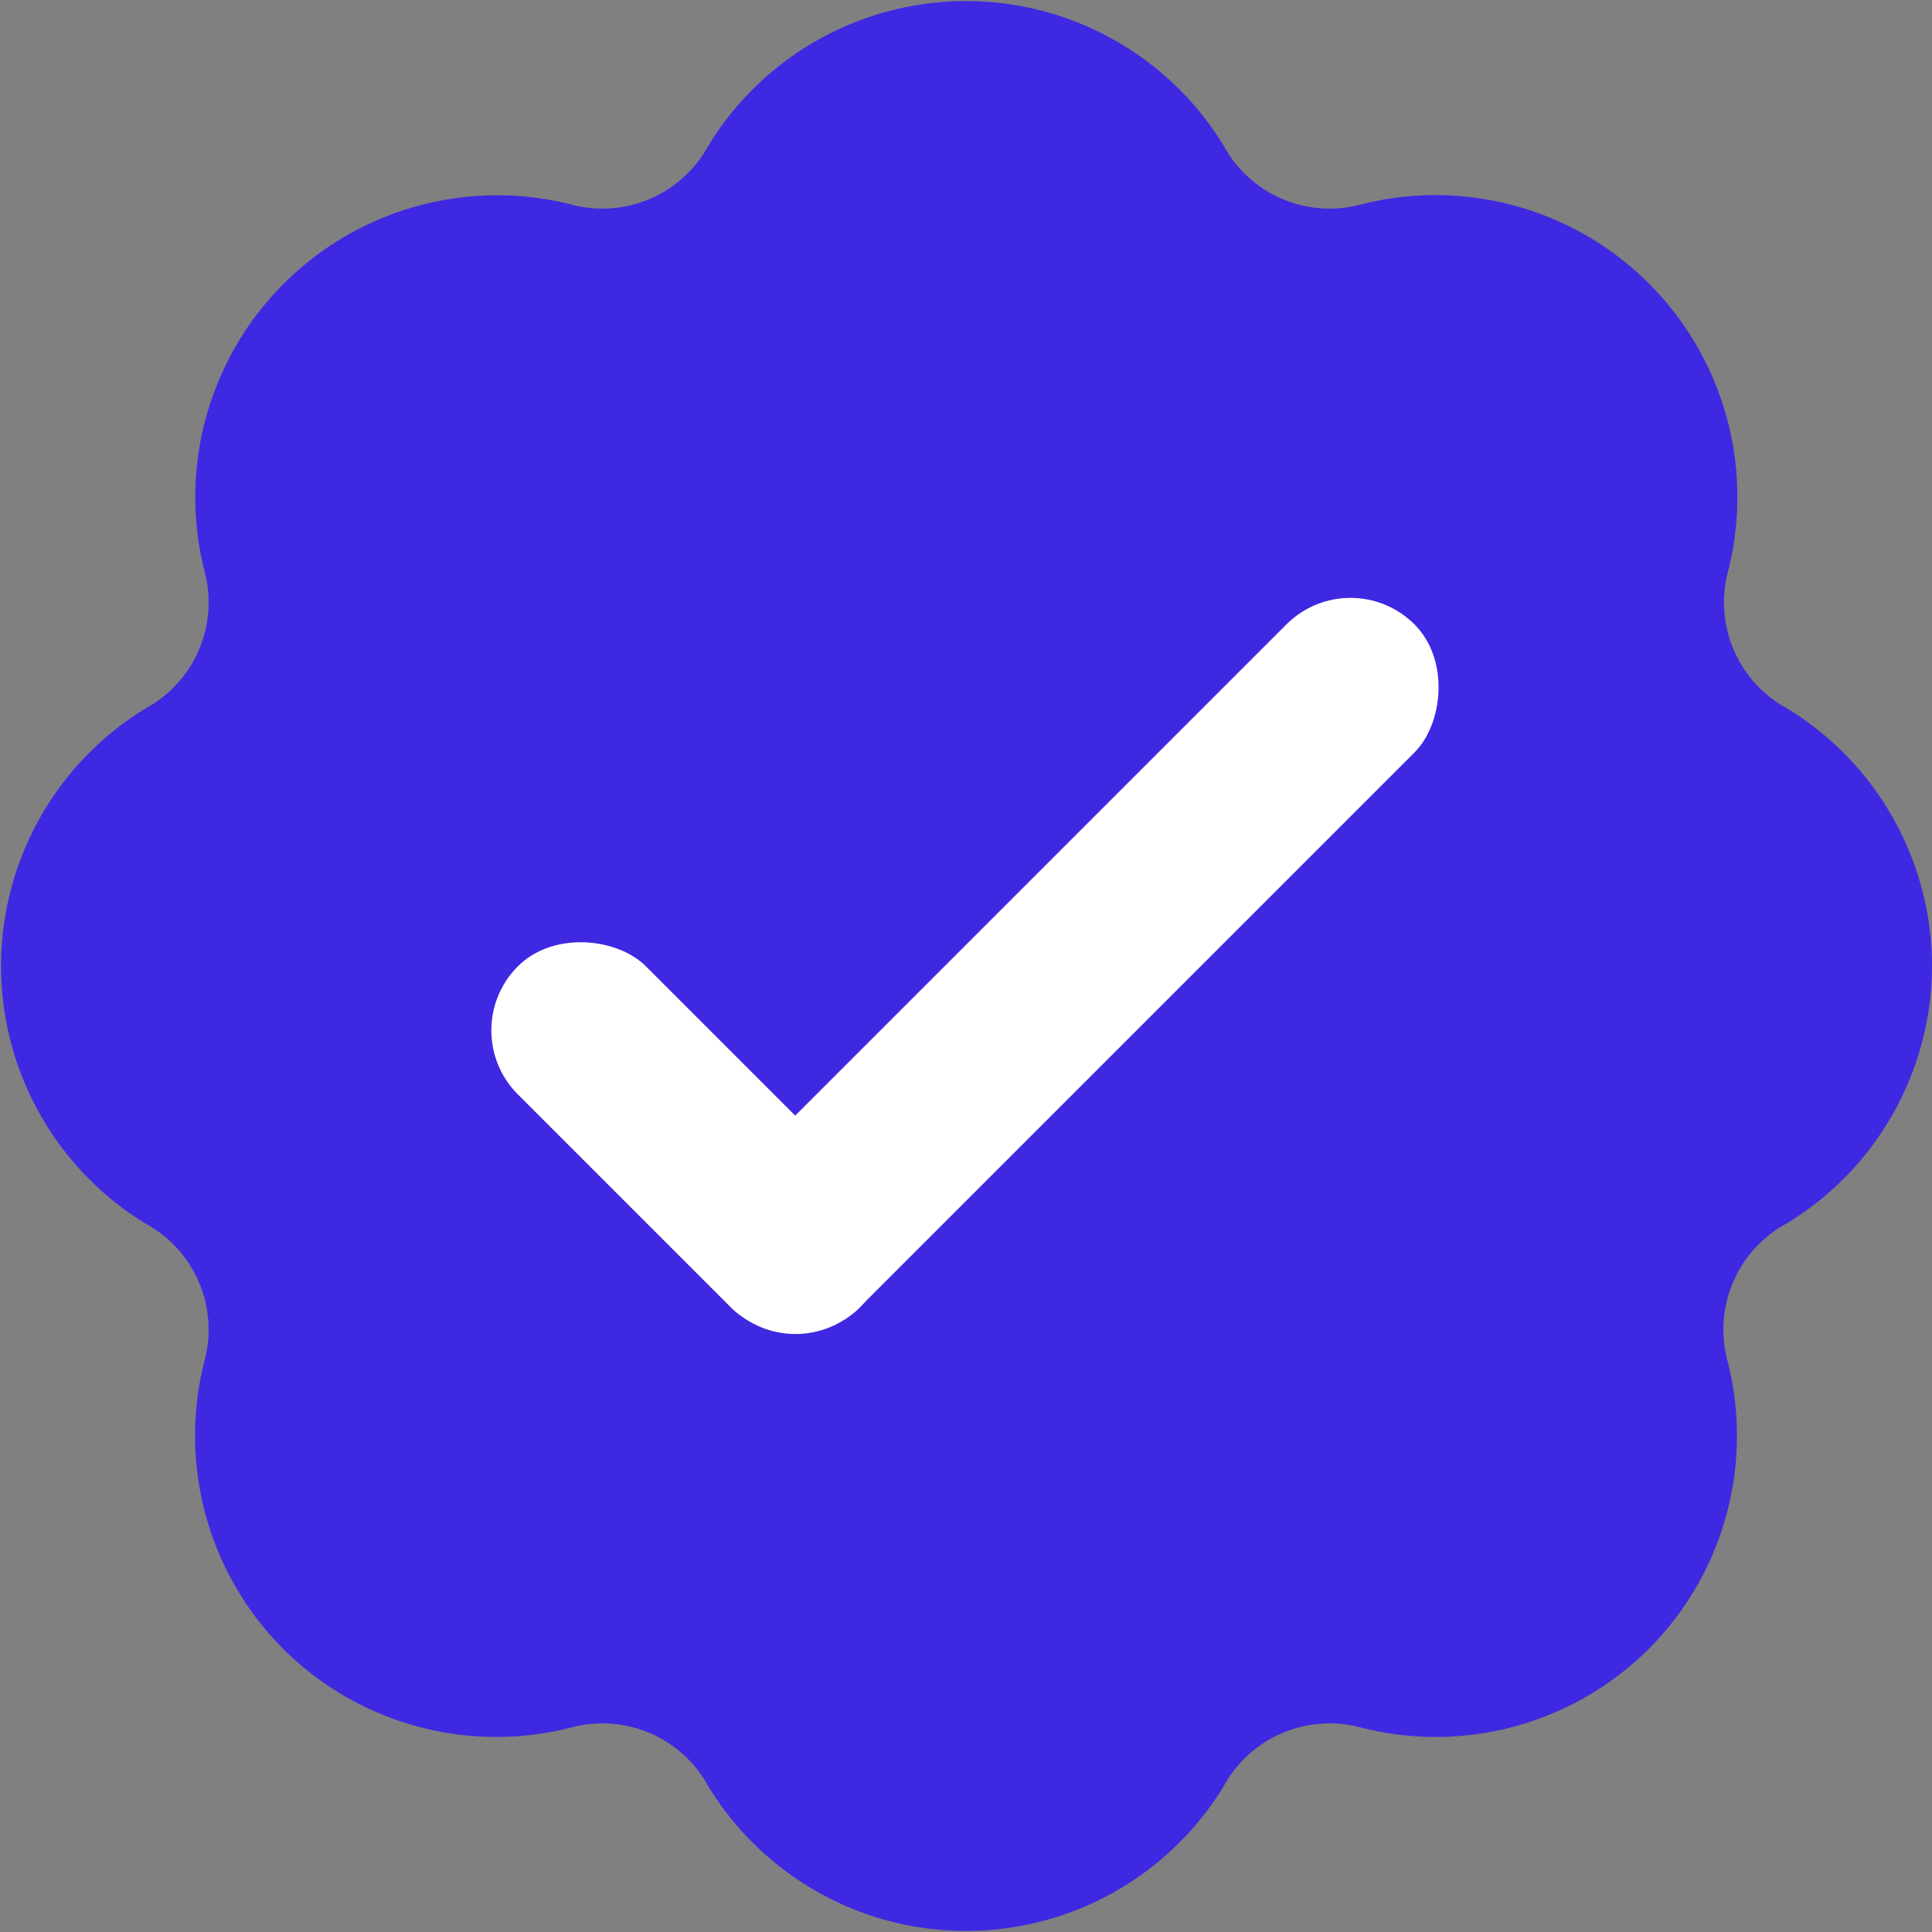 <svg id="レイヤー_1" data-name="レイヤー 1" xmlns="http://www.w3.org/2000/svg" width="32" height="32" viewBox="0 0 32 32">
  <rect x="0" y="0" width="32" height="32" fill="#808080" stroke="none"/>
  <path d="M32,16a5,5,0,0,0-2.39-4.26,2,2,0,0,1-1-2.23A5,5,0,0,0,22.49,3.4a2,2,0,0,1-2.23-1,5,5,0,0,0-8.52,0,2,2,0,0,1-2.23,1A5,5,0,0,0,3.4,9.51a2,2,0,0,1-1,2.23,5,5,0,0,0,0,8.52,2,2,0,0,1,1,2.23,5,5,0,0,0,1.29,4.82h0A5,5,0,0,0,9.51,28.6a2,2,0,0,1,2.23,1,5,5,0,0,0,8.52,0,2,2,0,0,1,2.23-1,5,5,0,0,0,4.82-1.29h0a5,5,0,0,0,1.29-4.82,2,2,0,0,1,1-2.23A5,5,0,0,0,32,16Z" fill="#3f28e2"/>
  <g>
    <rect x="9.9" y="14.83" width="3" height="8" rx="1.5" transform="translate(-9.97 13.58) rotate(-45)" fill="#fff"/>
    <rect x="16.27" y="8" width="3" height="16" rx="1.5" transform="translate(16.52 -7.88) rotate(45)" fill="#fff"/>
  </g>
</svg>
